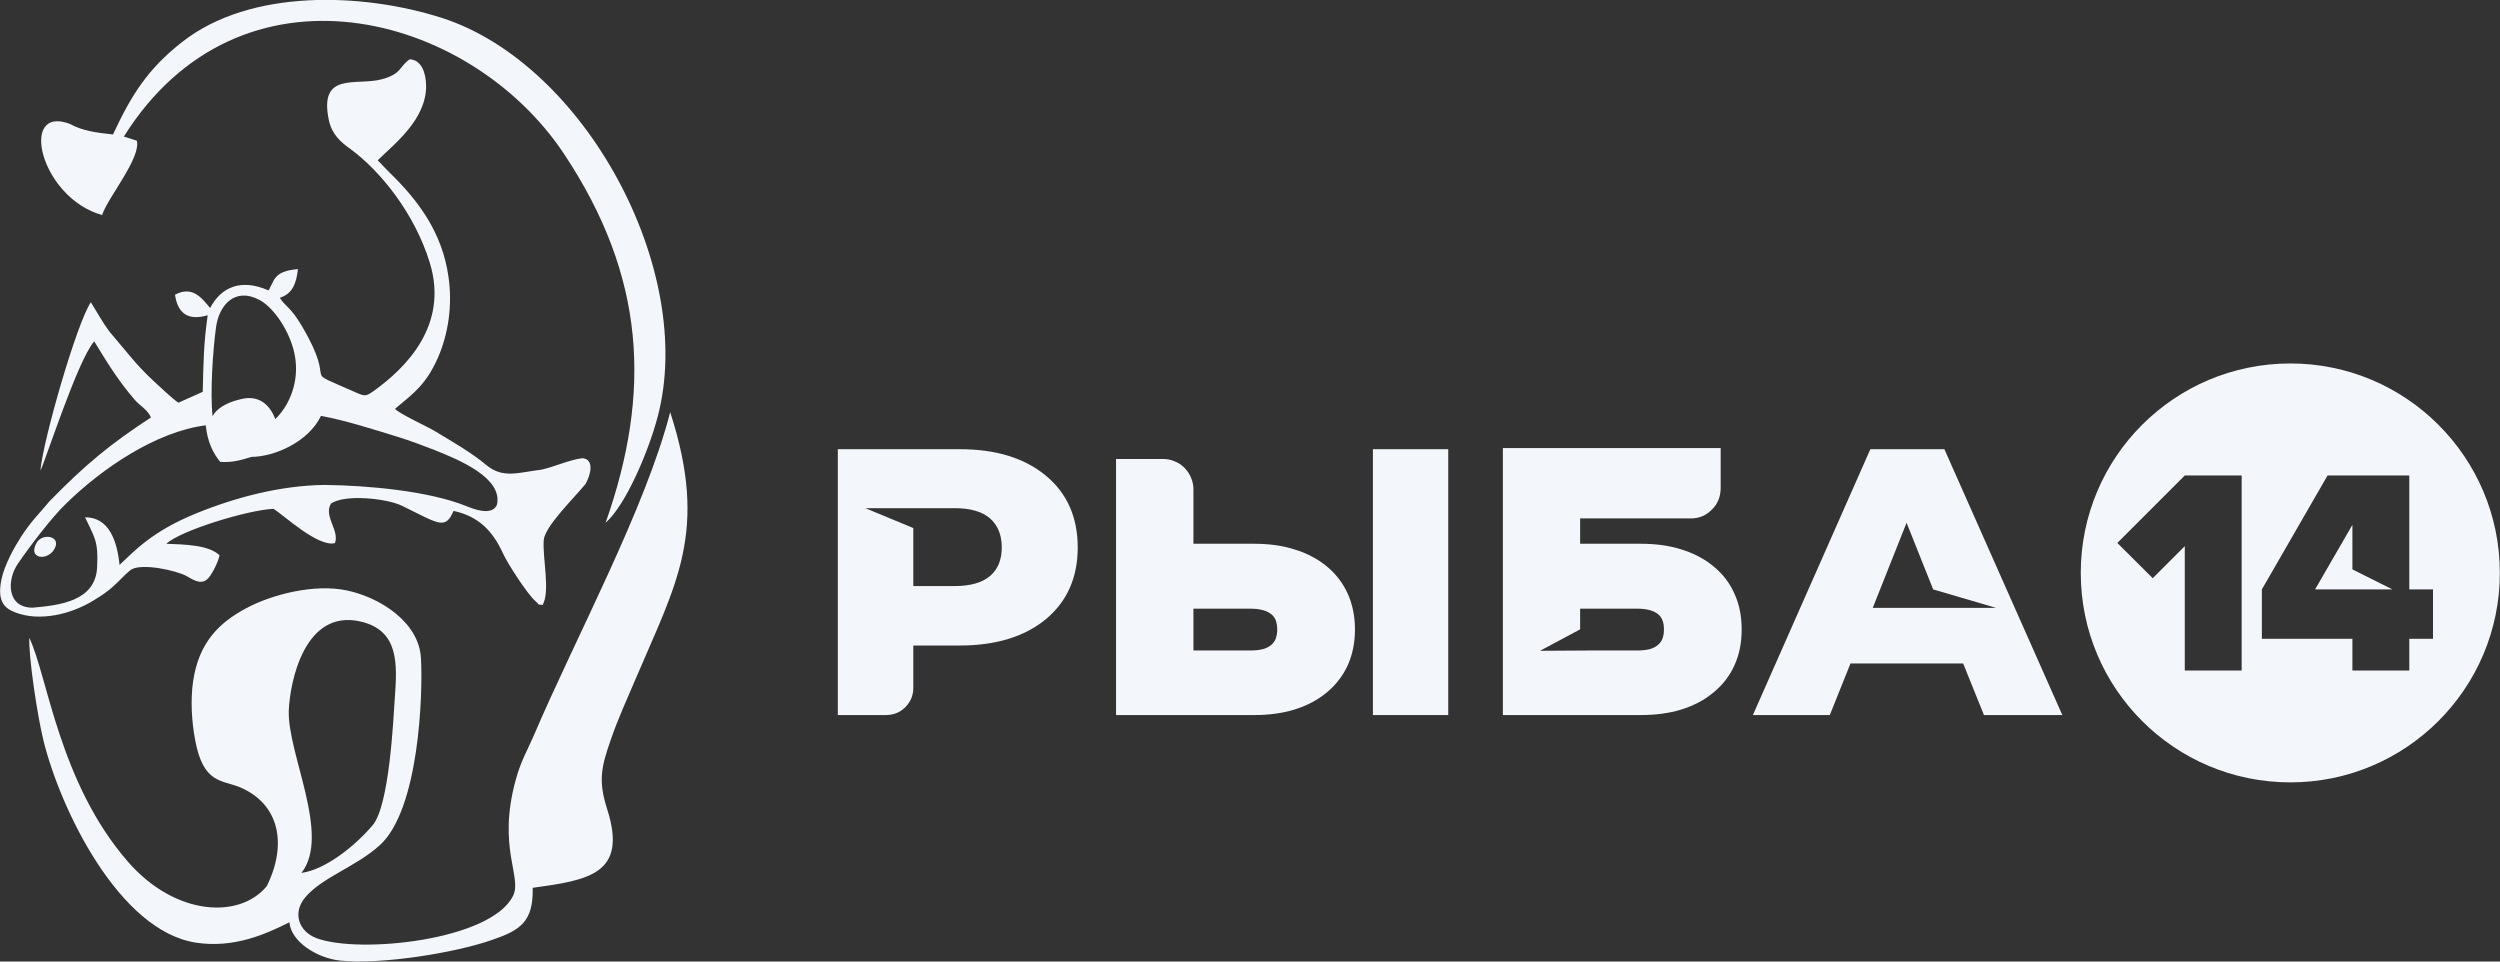 <svg width="156" height="60" viewBox="0 0 156 60" fill="none" xmlns="http://www.w3.org/2000/svg" xmlns:xlink="http://www.w3.org/1999/xlink">
	<rect x="0" y="0" width="156" height="60" fill="#333333" stroke="none"/>
	<desc>
			Created with Pixso.
	</desc>
	<defs>
		<clipPath id="clip408_1259">
			<rect id="Logo" width="156" height="60" fill="white" fill-opacity="0"/>
		</clipPath>
	</defs>
	<rect id="Logo" width="156" height="60" fill="#FFFFFF" fill-opacity="0"/>
	<g clip-path="url(#clip408_1259)">
		<path id="Vector" d="M33.24 55.4C36.7 54.92 39.19 54.56 37.89 50.5C37.31 48.71 37.53 47.82 38.12 46.14C38.57 44.83 39.1 43.69 39.63 42.44C42.19 36.41 44.24 33.19 41.82 25.72C40.27 31.75 35.91 39.81 33.32 45.87C32.91 46.83 32.5 47.48 32.18 48.67C31.02 52.89 32.59 54.72 32.02 55.89C30.66 58.69 22.38 59.54 19.75 58.54C18.63 58.12 18.23 56.95 19.06 55.98C20.14 54.72 22.21 54.09 23.7 52.74C26.16 50.51 26.39 43.31 26.27 41.1C26.16 38.81 23.7 37.29 21.68 36.85C19.61 36.4 16.93 37.11 15.37 37.95C13.68 38.85 12.41 40.08 12.05 42.51C11.88 43.69 11.96 44.99 12.17 46.14C12.68 48.95 13.86 48.65 15.01 49.14C17.43 50.19 17.94 52.67 16.65 55.29C14.97 57.35 10.96 57.18 7.99 53.78C3.69 48.84 2.97 42.2 1.83 39.8C1.77 40.88 2.32 44.64 2.72 46.24C3.79 50.55 7.44 58.08 12.22 58.82C14.59 59.19 16.61 58.28 18.06 57.55C18.16 58.78 19.81 59.79 21.22 59.94C23.76 60.2 28.32 59.48 30.71 58.65C32.45 58.05 33.29 57.53 33.24 55.4ZM18.81 54.47C20.66 52.12 17.93 47.04 18.02 44.34C18.09 42.56 19 37.95 22.53 38.79C24.88 39.35 24.79 41.39 24.64 43.51C24.54 44.94 24.3 50.26 23.25 51.5C22.12 52.82 20.31 54.26 18.81 54.47Z" fill="#F3F6FA" fill-opacity="1" fill-rule="evenodd"/>
		<path id="Vector" d="M5.85 37.46C6.31 37.18 6.72 36.91 7.09 36.57C7.41 36.28 7.83 35.82 8.12 35.59C8.73 35.09 10.99 35.59 11.63 35.94C12.07 36.19 12.6 36.56 13.03 36.04C13.28 35.74 13.62 35.05 13.7 34.65C13.01 33.99 11.49 33.98 10.38 33.93C11.27 33.1 15.47 31.82 17.07 31.75C17.73 32.17 19.86 34.16 20.9 33.89C21.2 33.1 20.18 32.22 20.65 31.43C21.49 30.82 24.12 31.1 25.06 31.55C27.37 32.67 27.78 33.1 28.3 31.88C29.94 32.23 30.79 33.22 31.4 34.56C31.67 35.15 32.89 37.06 33.43 37.53C33.76 37.81 33.43 37.68 33.86 37.75C34.35 36.89 33.84 34.79 33.93 33.69C34.01 32.84 35.79 31.11 36.53 30.21C36.89 29.59 37.08 28.65 36.34 28.59C35.5 28.7 34.63 29.12 33.77 29.31C32.42 29.46 31.4 29.9 30.35 29.02C29.36 28.2 28.25 27.58 27.15 26.91C26.66 26.61 24.91 25.82 24.65 25.51C25.82 24.53 26.56 24.02 27.31 22.36C27.97 20.86 28.25 19.06 27.98 17.24C27.59 14.51 26.11 12.51 24.29 10.75C24.13 10.59 24.1 10.56 23.92 10.37L23.57 10C24.61 8.98 26.62 7.45 26.59 5.32C26.57 4.53 26.3 3.74 25.57 3.7C24.91 4.13 25.1 4.61 23.81 4.95C22.24 5.37 19.88 4.44 20.52 7.5C20.71 8.39 21.28 8.88 21.83 9.27C23.75 10.67 25.88 13.33 26.82 16.4C28.03 20.34 25.26 23.01 23.3 24.41C22.87 24.71 22.78 24.75 22.23 24.5C18.46 22.82 21.23 24.4 18.84 20.35C18.13 19.14 17.79 19.12 17.46 18.58C18.21 18.35 18.49 17.75 18.59 16.79C17.89 16.86 17.35 16.98 17.06 17.53L16.8 18.05C16.79 18.07 16.77 18.1 16.75 18.12C15.07 17.38 13.82 17.88 13.11 19.22C12.59 18.59 12 17.81 10.92 18.39C11.1 19.67 11.86 20 12.96 19.67C12.7 21.51 12.7 22.57 12.65 24.45L11.13 25.13C10.75 24.87 9.9 24.07 9.57 23.76C9.03 23.26 8.6 22.8 8.13 22.24L6.82 20.68C6.41 20.12 6.09 19.55 5.67 18.86C4.8 20.13 2.69 27.44 2.52 29.37C2.83 28.78 4.84 22.48 5.88 21.3C6.72 22.68 7.38 23.75 8.4 24.94C8.73 25.32 9.21 25.56 9.42 26.05C6.92 27.68 5.33 28.98 3.08 31.29C2.49 32.01 1.95 32.51 1.33 33.47C0.91 34.12 0.28 35.24 0.09 36.16C-0.21 37.59 0.35 37.98 0.94 38.21C2.49 38.82 4.48 38.31 5.85 37.46ZM12.84 26.54C12.94 27.54 13.28 28.26 13.74 28.82C14.53 28.88 15.09 28.69 15.69 28.51C17.18 28.5 19.27 27.54 20.03 25.95C21.58 26.24 23.29 26.79 24.79 27.25C25.59 27.5 26.34 27.78 27.06 28.06C28.71 28.71 31.38 29.84 31.01 31.49C30.78 32.04 30.06 31.97 29.17 31.61C26.74 30.61 22.83 30.29 20.26 30.26C17.54 30.29 14.73 31.02 12.23 32.04C9.51 33.15 8.43 34.34 7.46 35.25C7.31 33.77 6.81 32.27 5.31 32.28C5.87 33.51 6.15 33.7 6.06 35.4C5.96 37.51 3.73 37.77 2.03 37.92C0.38 37.91 0.44 36.14 1.12 35.17C1.85 34.1 3.24 32.26 4.15 31.4C6.35 29.25 9.73 26.93 12.84 26.54ZM7.05 8.39C5.97 8.28 5.11 8.15 4.36 7.73C1.16 6.52 2.5 12.33 6.37 13.42C6.74 12.3 8.8 9.87 8.54 8.78L7.73 8.52C14.95 -3 29.29 0.71 35.2 9.61C40.29 17.27 40.66 24.47 37.79 32.62C39.04 31.53 40.47 28.17 41.04 26C43.46 16.85 36.47 3.96 27.55 1.11C22.66 -0.45 15.64 -0.73 11.38 2.61C9.16 4.34 8.16 6.02 7.05 8.39ZM3.35 34.33C3.94 33.45 2.63 33.21 2.27 33.89C1.74 34.87 2.91 35 3.35 34.33ZM13.26 25.97C13.48 25.56 14.03 25.14 14.98 24.92C16.2 24.59 16.86 25.32 17.18 26.15C18.04 25.32 18.73 23.81 18.38 22.09C18.1 20.71 17.11 19.2 16.18 18.71C14.66 17.91 13.67 19.03 13.48 20.42C13.28 21.88 13.11 24.47 13.26 25.97Z" fill="#F3F6FA" fill-opacity="1" fill-rule="evenodd"/>
		<path id="Vector" d="M59.89 28.03C62.14 28.03 63.93 28.58 65.26 29.68C66.58 30.77 67.25 32.27 67.25 34.16C67.25 36.05 66.58 37.54 65.26 38.64C63.93 39.73 62.14 40.28 59.89 40.28L56.99 40.28L56.99 42.94C56.99 43.4 56.82 43.79 56.49 44.13C56.16 44.46 55.75 44.62 55.27 44.62L52.28 44.62L52.28 28.03L59.89 28.03ZM59.58 36.57C60.55 36.57 61.28 36.36 61.77 35.95C62.26 35.54 62.51 34.94 62.51 34.16C62.51 33.37 62.26 32.77 61.77 32.34C61.28 31.92 60.55 31.71 59.58 31.71L54 31.71L56.99 32.95L56.99 36.57L59.58 36.57Z" fill="#F3F6FA" fill-opacity="1" fill-rule="nonzero"/>
		<path id="Vector" d="M85.67 44.62L85.67 28.03L90.37 28.03L90.37 44.62L85.67 44.62Z" fill="#F3F6FA" fill-opacity="1" fill-rule="nonzero"/>
		<path id="Vector" d="M123.8 44.62L122.5 41.4L115.47 41.4L114.18 44.62L109.38 44.62L116.71 28.03L121.33 28.03L128.69 44.62L123.8 44.62ZM116.86 37.93L124.55 37.93L120.63 36.78L118.97 32.62L116.86 37.93Z" fill="#F3F6FA" fill-opacity="1" fill-rule="nonzero"/>
		<path id="Vector" d="M104.9 44.28C104.14 44.51 103.3 44.62 102.37 44.62L93.78 44.62C93.78 39.07 93.78 33.52 93.78 27.96L107.37 27.96L107.37 30.45C107.37 30.98 107.19 31.44 106.82 31.8C106.46 32.17 106.02 32.35 105.5 32.35L98.6 32.35L98.6 33.93L102.37 33.93C103.3 33.93 104.14 34.04 104.9 34.28C105.67 34.51 106.35 34.87 106.92 35.34C107.51 35.82 107.95 36.4 108.24 37.07C108.54 37.73 108.68 38.46 108.68 39.28C108.68 40.09 108.54 40.83 108.24 41.49C107.95 42.15 107.51 42.73 106.92 43.21C106.35 43.69 105.67 44.04 104.9 44.28ZM103.47 38.33C103.19 38.1 102.75 37.98 102.14 37.98L98.6 37.98L98.6 39.27L96.1 40.61L99.19 40.59L102.14 40.59C102.46 40.59 102.74 40.56 102.97 40.5C103.17 40.44 103.33 40.35 103.46 40.24C103.58 40.14 103.67 40.02 103.73 39.87C103.8 39.7 103.83 39.51 103.83 39.28C103.83 39.05 103.8 38.85 103.73 38.69C103.68 38.55 103.58 38.42 103.47 38.33Z" fill="#F3F6FA" fill-opacity="1" fill-rule="nonzero"/>
		<path id="Vector" d="M80.76 44.28C80.01 44.51 79.17 44.62 78.24 44.62L69.64 44.62C69.64 40.06 69.64 34.96 69.64 28.64L72.55 28.64C72.81 28.64 73.06 28.68 73.28 28.78C73.52 28.87 73.73 29.01 73.91 29.19C74.09 29.38 74.23 29.58 74.32 29.81C74.42 30.04 74.47 30.28 74.47 30.53L74.47 33.93L78.24 33.93C79.17 33.93 80.01 34.04 80.76 34.28C81.54 34.51 82.21 34.87 82.79 35.34C83.37 35.82 83.81 36.4 84.11 37.07C84.4 37.73 84.55 38.46 84.55 39.28C84.55 40.09 84.4 40.83 84.11 41.49C83.81 42.15 83.37 42.73 82.79 43.21C82.21 43.69 81.54 44.04 80.76 44.28ZM79.33 38.33C79.06 38.1 78.61 37.98 78 37.98L74.47 37.98L74.47 40.59L78 40.59C78.33 40.59 78.6 40.56 78.83 40.5C79.03 40.44 79.2 40.35 79.33 40.24C79.45 40.14 79.53 40.02 79.6 39.87C79.66 39.7 79.7 39.51 79.7 39.28C79.7 39.05 79.66 38.85 79.6 38.69C79.54 38.55 79.45 38.42 79.33 38.33Z" fill="#F3F6FA" fill-opacity="1" fill-rule="nonzero"/>
		<path id="Vector" d="M142.92 22.68C150.13 22.68 155.99 28.53 155.99 35.75C155.99 42.97 150.13 48.82 142.92 48.82C135.69 48.82 129.84 42.97 129.84 35.75C129.84 28.53 135.69 22.68 142.92 22.68ZM150.34 36.78L150.34 29.67L145.24 29.67L141.14 36.78L141.14 39.86L146.79 39.86L146.79 41.84L150.34 41.84L150.34 39.86L151.82 39.86L151.82 36.78L150.34 36.78ZM144.46 36.78L146.79 32.75L146.79 35.53L149.29 36.78L146.79 36.78L146.79 36.78L144.46 36.78ZM136.33 29.67L132.12 33.88L134.33 36.08L136.33 34.08L136.33 41.84L139.88 41.84L139.88 29.67L136.33 29.67Z" fill="#F3F6FA" fill-opacity="1" fill-rule="evenodd"/>
	</g>
</svg>
